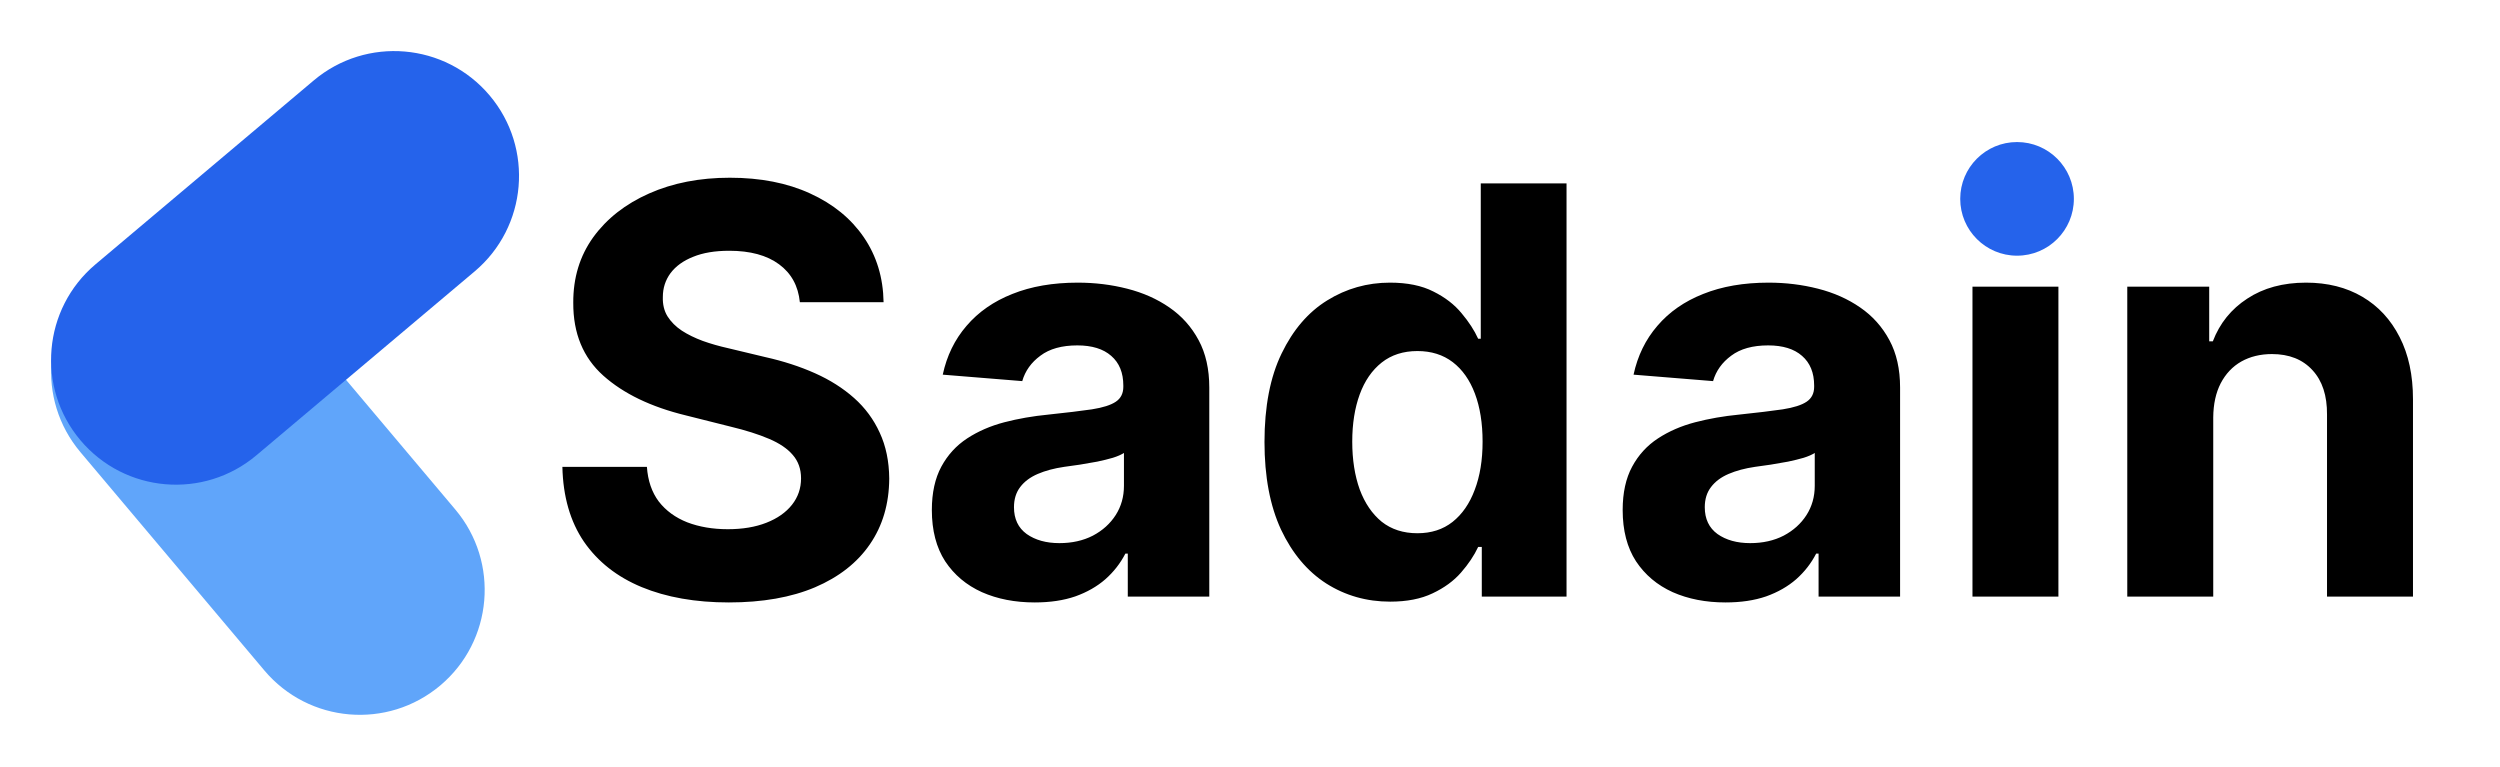 <svg width="88" height="27" viewBox="0 0 88 27" fill="none" xmlns="http://www.w3.org/2000/svg">
<path d="M9.554 10.253C7.99 8.397 5.217 8.16 3.361 9.724C1.505 11.288 1.268 14.06 2.832 15.917L9.305 23.599C10.869 25.455 13.641 25.692 15.498 24.128C17.354 22.564 17.591 19.791 16.027 17.935L9.554 10.253Z" fill="#60A5FA"/>
<path d="M11.043 2.832L3.361 9.305C1.505 10.869 1.268 13.641 2.832 15.498C4.396 17.354 7.168 17.591 9.025 16.027L16.707 9.554C18.563 7.99 18.8 5.217 17.236 3.361C15.672 1.505 12.899 1.268 11.043 2.832Z" fill="#2563EB"/>
<path d="M28.155 10.638C28.098 10.065 27.854 9.62 27.423 9.303C26.992 8.985 26.408 8.827 25.669 8.827C25.167 8.827 24.743 8.898 24.398 9.04C24.052 9.177 23.787 9.369 23.602 9.615C23.422 9.861 23.332 10.141 23.332 10.453C23.323 10.713 23.377 10.941 23.496 11.135C23.619 11.329 23.787 11.497 24 11.639C24.213 11.777 24.459 11.897 24.739 12.001C25.018 12.101 25.316 12.186 25.634 12.257L26.94 12.57C27.575 12.712 28.157 12.901 28.688 13.138C29.218 13.374 29.677 13.666 30.065 14.011C30.454 14.357 30.754 14.764 30.967 15.233C31.185 15.702 31.296 16.239 31.301 16.845C31.296 17.735 31.069 18.507 30.619 19.16C30.174 19.809 29.53 20.313 28.688 20.673C27.849 21.028 26.838 21.206 25.655 21.206C24.481 21.206 23.458 21.026 22.587 20.666C21.72 20.306 21.043 19.774 20.555 19.068C20.072 18.358 19.819 17.48 19.796 16.433H22.771C22.805 16.921 22.944 17.328 23.19 17.655C23.441 17.977 23.775 18.221 24.192 18.386C24.613 18.547 25.089 18.628 25.619 18.628C26.14 18.628 26.592 18.552 26.976 18.401C27.364 18.249 27.665 18.038 27.878 17.768C28.091 17.499 28.197 17.188 28.197 16.838C28.197 16.511 28.1 16.237 27.906 16.014C27.717 15.792 27.438 15.602 27.068 15.446C26.704 15.29 26.256 15.148 25.726 15.02L24.142 14.622C22.916 14.324 21.947 13.857 21.237 13.223C20.527 12.588 20.174 11.734 20.179 10.659C20.174 9.778 20.409 9.009 20.882 8.351C21.36 7.693 22.016 7.179 22.849 6.81C23.683 6.44 24.63 6.256 25.69 6.256C26.77 6.256 27.712 6.44 28.517 6.81C29.327 7.179 29.956 7.693 30.406 8.351C30.856 9.009 31.088 9.771 31.102 10.638H28.155ZM36.424 21.206C35.728 21.206 35.107 21.085 34.563 20.844C34.018 20.598 33.587 20.235 33.27 19.757C32.958 19.274 32.801 18.673 32.801 17.953C32.801 17.347 32.913 16.838 33.135 16.426C33.358 16.014 33.661 15.683 34.044 15.432C34.428 15.181 34.864 14.992 35.351 14.864C35.844 14.736 36.36 14.646 36.9 14.594C37.534 14.527 38.045 14.466 38.434 14.409C38.822 14.348 39.104 14.258 39.279 14.139C39.454 14.021 39.541 13.846 39.541 13.614V13.571C39.541 13.121 39.4 12.773 39.115 12.527C38.836 12.281 38.438 12.158 37.922 12.158C37.378 12.158 36.944 12.278 36.623 12.52C36.3 12.757 36.087 13.055 35.983 13.415L33.185 13.188C33.327 12.525 33.606 11.952 34.023 11.469C34.44 10.981 34.977 10.607 35.635 10.347C36.298 10.081 37.065 9.949 37.936 9.949C38.542 9.949 39.123 10.02 39.676 10.162C40.235 10.304 40.73 10.524 41.161 10.822C41.596 11.121 41.94 11.504 42.191 11.973C42.442 12.437 42.567 12.993 42.567 13.642V21H39.698V19.487H39.613C39.437 19.828 39.203 20.129 38.909 20.389C38.616 20.645 38.263 20.846 37.851 20.993C37.439 21.135 36.963 21.206 36.424 21.206ZM37.29 19.118C37.735 19.118 38.128 19.03 38.469 18.855C38.81 18.675 39.078 18.434 39.272 18.131C39.466 17.828 39.563 17.484 39.563 17.101V15.943C39.468 16.005 39.338 16.062 39.172 16.114C39.011 16.161 38.829 16.206 38.625 16.249C38.422 16.287 38.218 16.322 38.015 16.355C37.811 16.384 37.626 16.41 37.461 16.433C37.105 16.485 36.795 16.568 36.53 16.682C36.265 16.796 36.059 16.949 35.912 17.143C35.766 17.333 35.692 17.57 35.692 17.854C35.692 18.266 35.841 18.581 36.14 18.798C36.443 19.011 36.826 19.118 37.29 19.118ZM48.934 21.178C48.106 21.178 47.355 20.965 46.683 20.538C46.015 20.108 45.485 19.475 45.092 18.642C44.704 17.804 44.51 16.776 44.51 15.56C44.51 14.31 44.711 13.27 45.113 12.442C45.516 11.608 46.051 10.986 46.718 10.574C47.391 10.157 48.127 9.949 48.927 9.949C49.538 9.949 50.047 10.053 50.454 10.261C50.866 10.465 51.198 10.721 51.449 11.028C51.704 11.331 51.898 11.63 52.031 11.923H52.123V6.455H55.142V21H52.159V19.253H52.031C51.889 19.556 51.688 19.857 51.427 20.155C51.172 20.448 50.838 20.692 50.426 20.886C50.019 21.081 49.521 21.178 48.934 21.178ZM49.893 18.77C50.381 18.77 50.793 18.637 51.129 18.372C51.47 18.102 51.73 17.726 51.91 17.243C52.095 16.76 52.187 16.194 52.187 15.546C52.187 14.897 52.097 14.333 51.917 13.855C51.737 13.377 51.477 13.008 51.136 12.747C50.795 12.487 50.381 12.357 49.893 12.357C49.396 12.357 48.977 12.492 48.636 12.761C48.295 13.031 48.037 13.405 47.862 13.883C47.687 14.362 47.599 14.916 47.599 15.546C47.599 16.18 47.687 16.741 47.862 17.229C48.042 17.712 48.3 18.09 48.636 18.365C48.977 18.635 49.396 18.77 49.893 18.77ZM60.74 21.206C60.044 21.206 59.424 21.085 58.879 20.844C58.335 20.598 57.904 20.235 57.587 19.757C57.274 19.274 57.118 18.673 57.118 17.953C57.118 17.347 57.229 16.838 57.452 16.426C57.674 16.014 57.977 15.683 58.361 15.432C58.744 15.181 59.18 14.992 59.668 14.864C60.16 14.736 60.676 14.646 61.216 14.594C61.85 14.527 62.362 14.466 62.75 14.409C63.138 14.348 63.42 14.258 63.595 14.139C63.77 14.021 63.858 13.846 63.858 13.614V13.571C63.858 13.121 63.716 12.773 63.432 12.527C63.153 12.281 62.755 12.158 62.239 12.158C61.694 12.158 61.261 12.278 60.939 12.52C60.617 12.757 60.404 13.055 60.3 13.415L57.501 13.188C57.644 12.525 57.923 11.952 58.34 11.469C58.756 10.981 59.294 10.607 59.952 10.347C60.615 10.081 61.382 9.949 62.253 9.949C62.859 9.949 63.439 10.02 63.993 10.162C64.552 10.304 65.046 10.524 65.477 10.822C65.913 11.121 66.256 11.504 66.507 11.973C66.758 12.437 66.883 12.993 66.883 13.642V21H64.014V19.487H63.929C63.754 19.828 63.519 20.129 63.226 20.389C62.932 20.645 62.58 20.846 62.168 20.993C61.756 21.135 61.28 21.206 60.74 21.206ZM61.606 19.118C62.052 19.118 62.445 19.03 62.785 18.855C63.126 18.675 63.394 18.434 63.588 18.131C63.782 17.828 63.879 17.484 63.879 17.101V15.943C63.785 16.005 63.654 16.062 63.489 16.114C63.328 16.161 63.145 16.206 62.942 16.249C62.738 16.287 62.535 16.322 62.331 16.355C62.127 16.384 61.943 16.41 61.777 16.433C61.422 16.485 61.112 16.568 60.847 16.682C60.581 16.796 60.376 16.949 60.229 17.143C60.082 17.333 60.008 17.57 60.008 17.854C60.008 18.266 60.158 18.581 60.456 18.798C60.759 19.011 61.142 19.118 61.606 19.118ZM69.431 21V10.091H72.456V21H69.431ZM70.951 8.685C70.501 8.685 70.115 8.536 69.793 8.237C69.476 7.934 69.317 7.572 69.317 7.151C69.317 6.734 69.476 6.376 69.793 6.078C70.115 5.775 70.501 5.624 70.951 5.624C71.4 5.624 71.784 5.775 72.101 6.078C72.423 6.376 72.584 6.734 72.584 7.151C72.584 7.572 72.423 7.934 72.101 8.237C71.784 8.536 71.4 8.685 70.951 8.685ZM77.906 14.693V21H74.88V10.091H77.764V12.016H77.891C78.133 11.381 78.538 10.879 79.106 10.51C79.674 10.136 80.363 9.949 81.173 9.949C81.93 9.949 82.591 10.115 83.154 10.446C83.718 10.777 84.156 11.251 84.468 11.867C84.781 12.477 84.937 13.206 84.937 14.054V21H81.911V14.594C81.916 13.926 81.746 13.405 81.4 13.031C81.054 12.652 80.578 12.463 79.972 12.463C79.565 12.463 79.205 12.551 78.893 12.726C78.585 12.901 78.344 13.157 78.168 13.493C77.998 13.824 77.91 14.224 77.906 14.693Z" fill="black"/>
<path d="M73 7C73 5.895 72.105 5 71 5C69.895 5 69 5.895 69 7C69 8.105 69.895 9 71 9C72.105 9 73 8.105 73 7Z" fill="#2563EB"/>
</svg>
